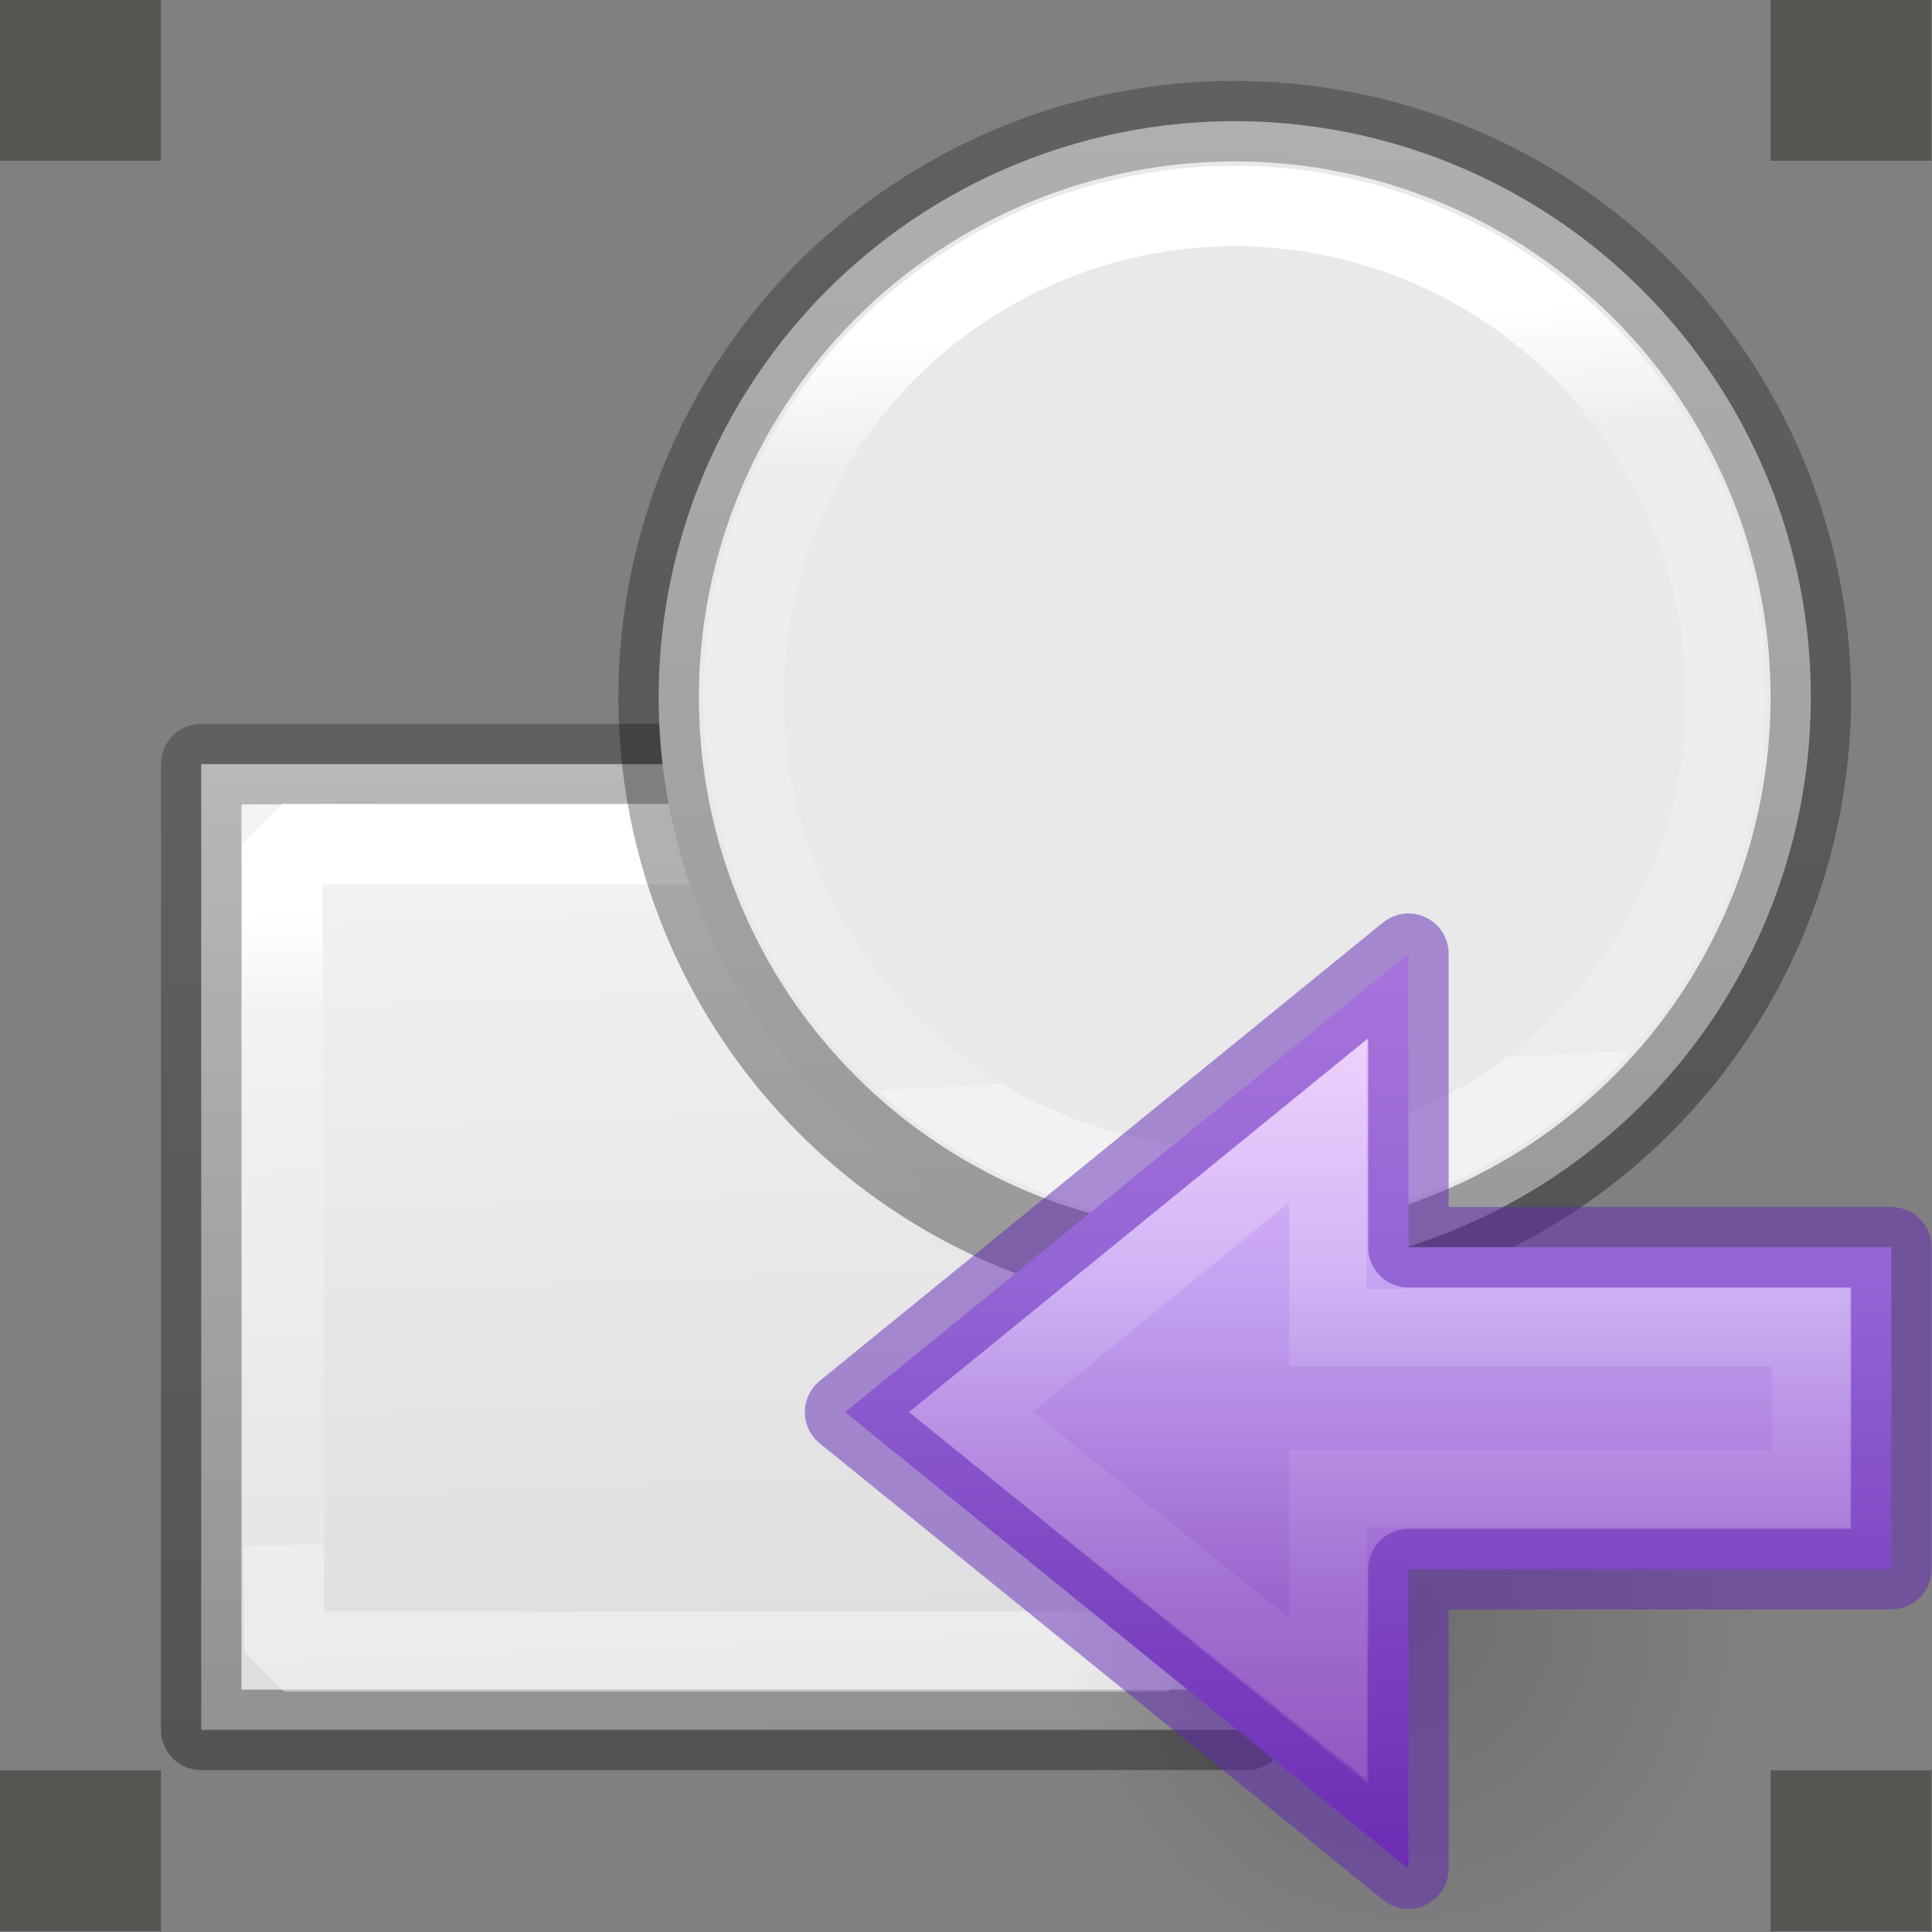 <svg height="24" width="24" xmlns="http://www.w3.org/2000/svg" xmlns:xlink="http://www.w3.org/1999/xlink"><rect width="100%" height="100%" fill="#808080" stroke="none"/><linearGradient id="a" gradientUnits="userSpaceOnUse" x1="5.98" x2="6.336" y1="13.649" y2="23.14"><stop offset="0" stop-color="#f4f4f4"/><stop offset="1" stop-color="#dbdbdb"/></linearGradient><linearGradient id="b" gradientTransform="translate(-.375 8.123)" gradientUnits="userSpaceOnUse" x1="1.5" x2="1.5" xlink:href="#c" y1="14.5" y2="5.5"/><linearGradient id="c" gradientTransform="matrix(.254 0 0 .305 19.129 -.685)" gradientUnits="userSpaceOnUse" x1="-51.786" x2="-51.786" y1="50.786" y2="2.906"><stop offset="0" stop-opacity=".34"/><stop offset="1" stop-opacity=".247"/></linearGradient><linearGradient id="d" gradientTransform="translate(-.375 8.123)" gradientUnits="userSpaceOnUse" x1="5.525" x2="5.644" xlink:href="#e" y1="6.814" y2="12.712"/><linearGradient id="e" gradientTransform="matrix(.243 0 0 .351 2.162 -.432)" gradientUnits="userSpaceOnUse" x1="24" x2="24" y1="6.923" y2="41.077"><stop offset="0" stop-color="#fff"/><stop offset=".158" stop-color="#fff" stop-opacity=".235"/><stop offset="1" stop-color="#fff" stop-opacity=".157"/><stop offset="1" stop-color="#fff" stop-opacity=".392"/></linearGradient><linearGradient id="f" gradientTransform="matrix(1.193 0 0 1.193 -1.616 7.035)" gradientUnits="userSpaceOnUse" x1="8.972" x2="9.001" xlink:href="#c" y1="9.554" y2=".158"/><linearGradient id="g" gradientTransform="matrix(1.308 0 0 1.308 -2.881 6.46)" gradientUnits="userSpaceOnUse" x1="11.315" x2="11.596" xlink:href="#e" y1="2.315" y2="7.637"/><radialGradient id="h" cx="24.837" cy="36.421" gradientTransform="matrix(-.276 0 0 -.296 24.324 24.819)" gradientUnits="userSpaceOnUse" r="15.645"><stop offset="0"/><stop offset="1" stop-opacity="0"/></radialGradient><linearGradient id="i" gradientTransform="matrix(-.477 0 0 .444 28.943 3.441)" gradientUnits="userSpaceOnUse" x1="23.732" x2="23.732" y1="5.394" y2="40.784"><stop offset="0" stop-color="#f0c1ff"/><stop offset=".262" stop-color="#c5a3f2"/><stop offset=".705" stop-color="#7a36b1"/><stop offset="1" stop-color="#4c2d81"/></linearGradient><linearGradient id="j" gradientTransform="matrix(0 -.537 -.577 0 49.997 27.866)" gradientUnits="userSpaceOnUse" x1="40.958" x2="18.681" y1="46.971" y2="46.971"><stop offset="0" stop-color="#fff"/><stop offset=".45" stop-color="#fff" stop-opacity=".235"/><stop offset=".65" stop-color="#fff" stop-opacity=".157"/><stop offset="1" stop-color="#fff" stop-opacity=".392"/></linearGradient><g transform="matrix(1.333 0 0 1.333 1 -9.667)"><g stroke-miterlimit="0" stroke-width=".75" transform="translate(0 .75)"><path d="m1.125 13.623h9.746v9h-9.746z" fill="url(#a)" stroke="url(#b)" stroke-linejoin="round"/><path d="m1.878 14.369h8.234l.022 7.524h-8.234z" fill="none" stroke="url(#d)"/></g><path d="m-.75 23.75 1.5 0v1.5h-1.5z" fill="#555753" stroke-width="2"/><g stroke-linejoin="round" stroke-miterlimit="0" stroke-width=".75" transform="translate(-.75 .75)"><path d="m16.875 13a5.368 5.368 0 1 1 -10.737 0 5.368 5.368 0 1 1 10.737 0z" fill="#e9e9e9" stroke="url(#f)"/><path d="m16.084 13a4.578 4.578 0 1 1 -9.156 0 4.578 4.578 0 1 1 9.156 0z" fill="none" stroke="url(#g)"/></g><g fill="#555753" stroke-width="2"><path d="m15.75 23.75 1.5 0v1.5h-1.5z"/><path d="m15.75 7.25 1.5 0v1.5h-1.5z"/><path d="m-.75 7.25 1.5 0v1.5h-1.5z"/></g><g transform="matrix(.75 0 0 .75 -.75 11.75)"><path d="m13.152 14.045a4.318 4.628 0 1 1 8.635 0 4.318 4.628 0 0 1 -8.635 0z" fill="url(#h)" fill-rule="evenodd" opacity=".141"/><path d="m17.5 17.222-7-5.673 7-5.696v3.647h6v4h-6z" display="block" fill="url(#i)"/><g fill="none"><path d="m16.5 15.111-4.435-3.563 4.435-3.623v2.574h6v2h-6z" display="block" opacity=".401" stroke="url(#j)" stroke-miterlimit="7" stroke-width=".964"/><path d="m17.5 17.222-7-5.673 7-5.696v3.647h6v4h-6z" opacity=".5" stroke="#6326b9" stroke-linejoin="round"/></g></g></g></svg>
